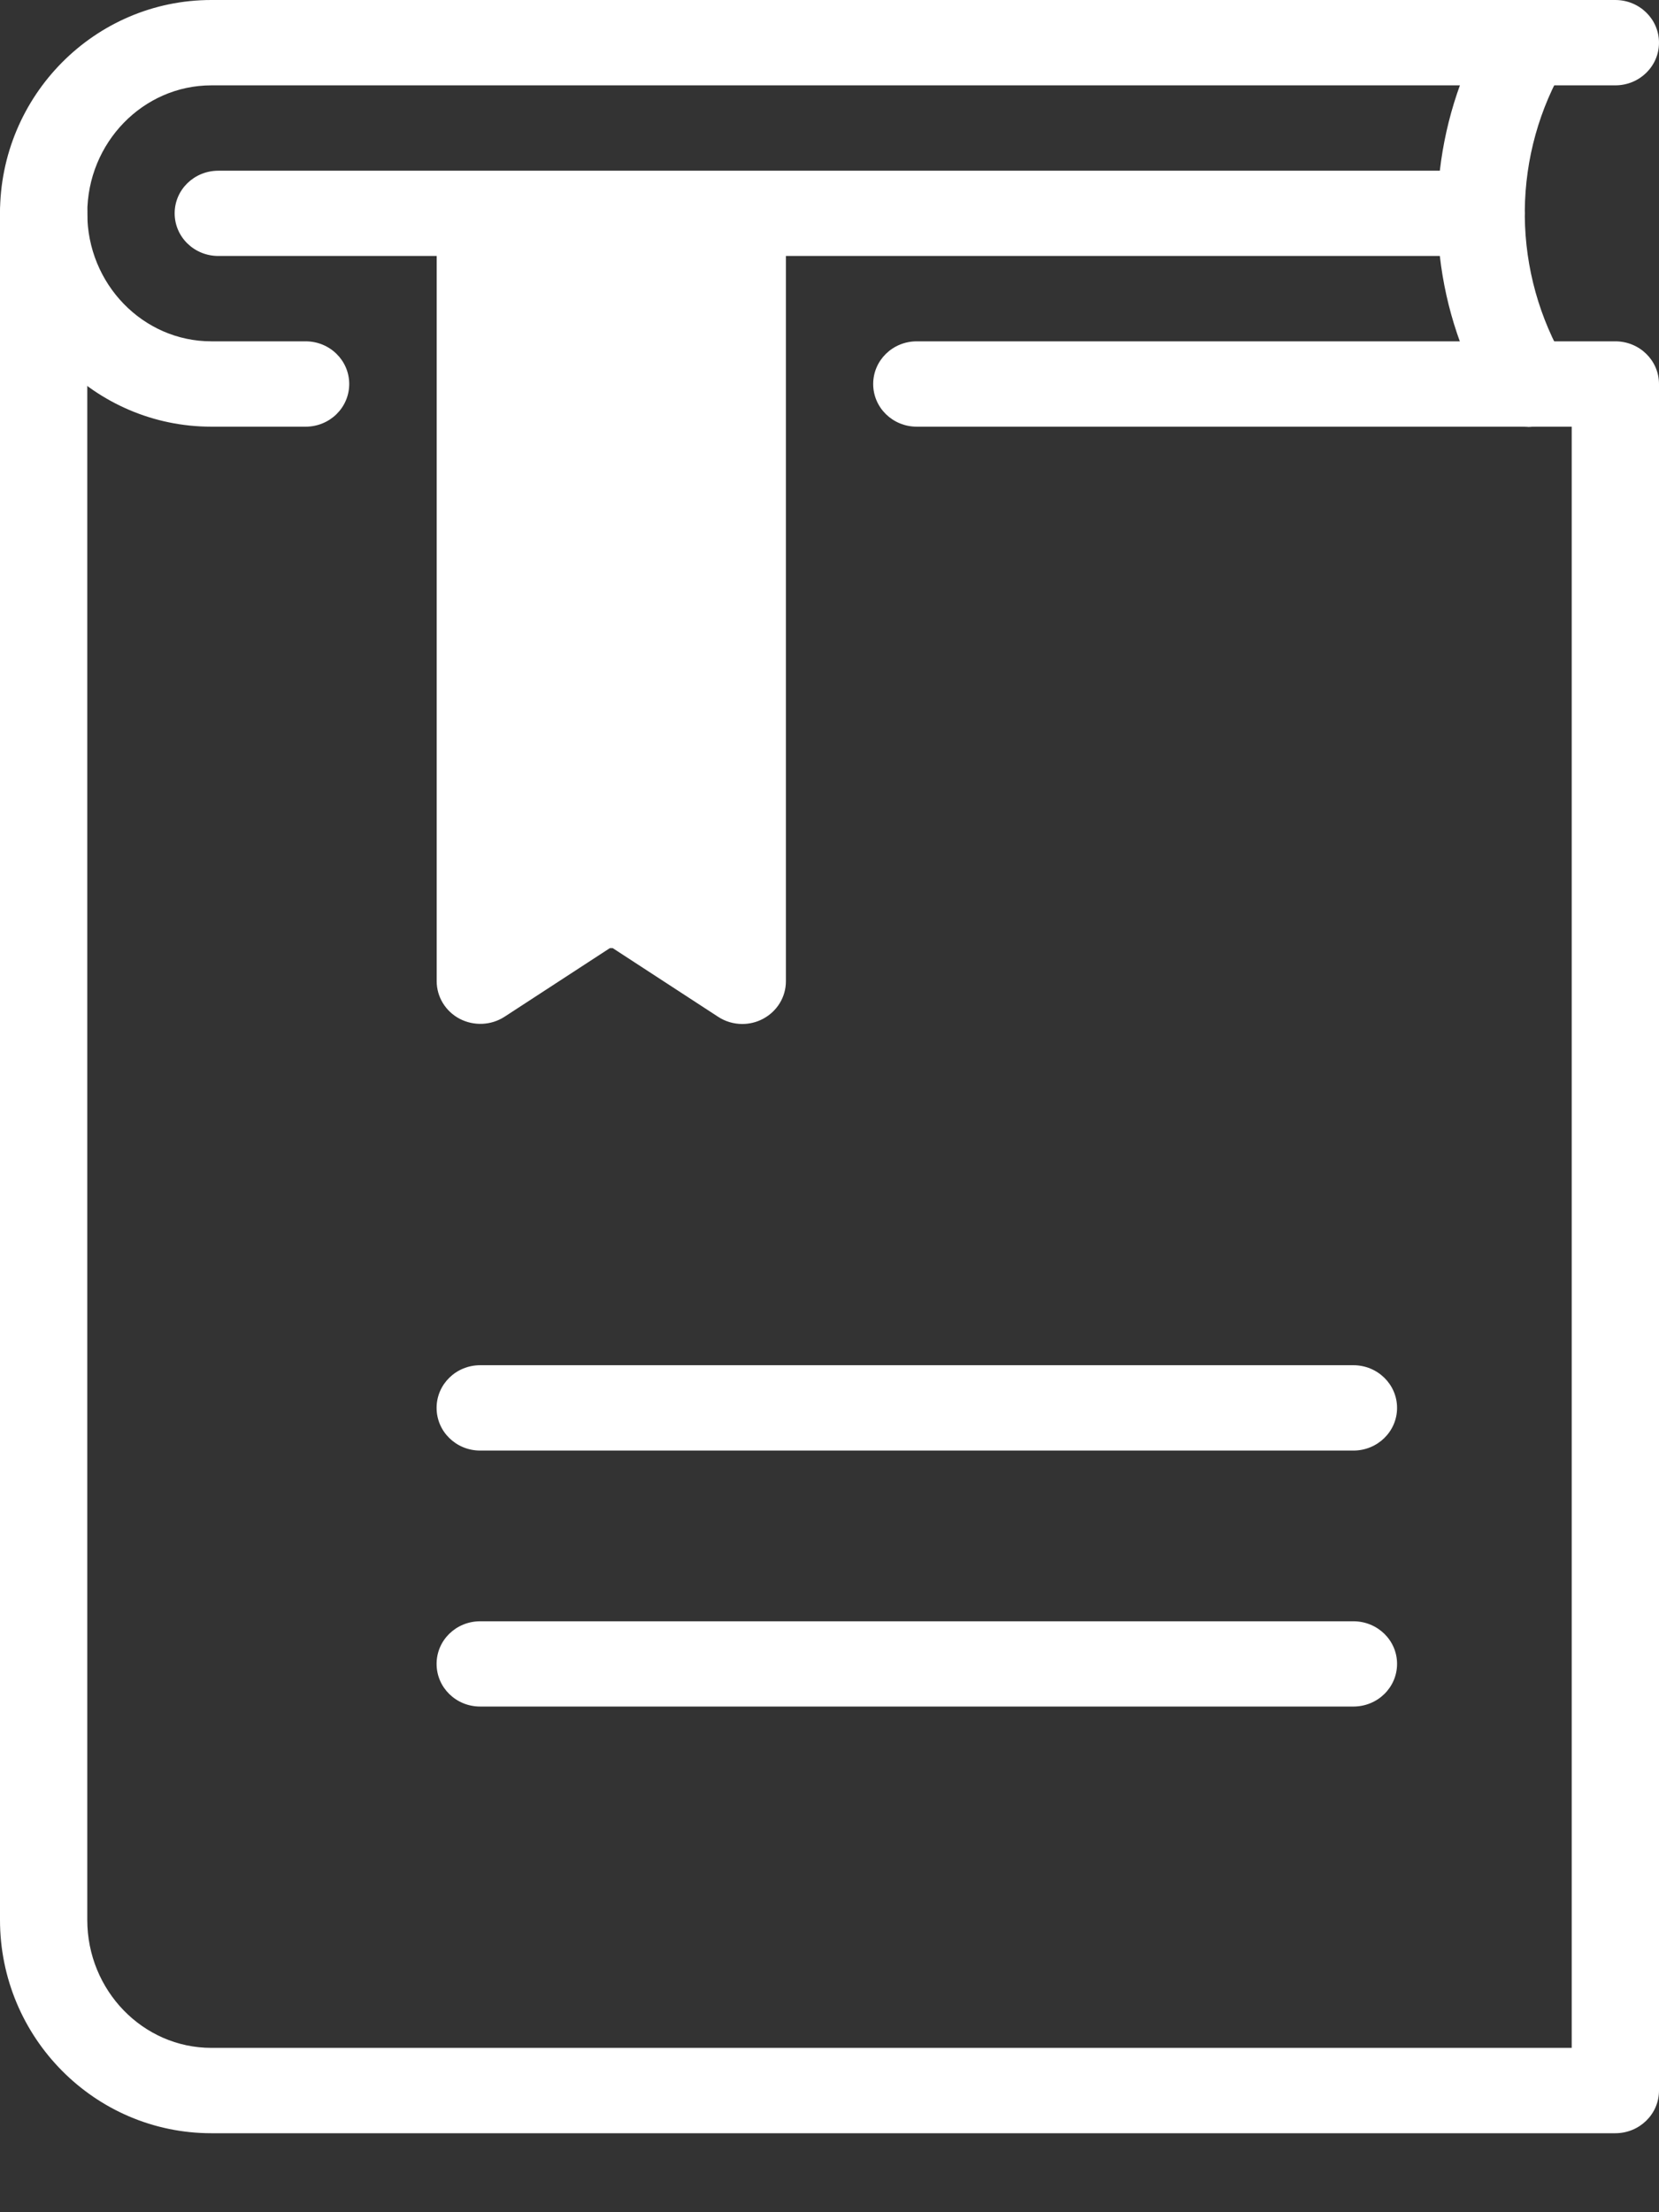 <svg width="18" height="24" viewBox="0 0 18 24" fill="none" xmlns="http://www.w3.org/2000/svg">
<rect x="0" y="0" width="18" height="24" fill="#333333" stroke="none"/>
<g clip-path="url(#clip0_4_1328)">
<path d="M3.316 4.629H2.293C1.028 4.629 0 3.591 0 2.314C0 1.038 1.028 0 2.293 0H17.526C17.788 0 18 0.207 18 0.463C18 0.719 17.788 0.926 17.526 0.926H2.293C1.552 0.926 0.947 1.549 0.947 2.314C0.947 3.08 1.551 3.703 2.293 3.703H3.316C3.578 3.703 3.789 3.91 3.789 4.166C3.789 4.422 3.578 4.629 3.316 4.629Z" fill="white"/>
<path d="M17.526 23.143H2.293C1.028 23.143 0 22.105 0 20.829V2.314C0 2.058 0.212 1.851 0.474 1.851C0.736 1.851 0.947 2.058 0.947 2.314V20.829C0.947 21.594 1.551 22.217 2.293 22.217H17.053V4.629H9.947C9.685 4.629 9.474 4.422 9.474 4.166C9.474 3.91 9.685 3.703 9.947 3.703H17.526C17.788 3.703 18 3.91 18 4.166V22.68C18 22.936 17.788 23.143 17.526 23.143Z" fill="white"/>
<path d="M14.684 18.514H5.21C4.948 18.514 4.737 18.308 4.737 18.051C4.737 17.795 4.948 17.589 5.21 17.589H14.684C14.946 17.589 15.158 17.795 15.158 18.051C15.158 18.308 14.946 18.514 14.684 18.514Z" fill="white"/>
<path d="M14.684 15.737H5.21C4.948 15.737 4.737 15.53 4.737 15.274C4.737 15.018 4.948 14.811 5.21 14.811H14.684C14.946 14.811 15.158 15.018 15.158 15.274C15.158 15.53 14.946 15.737 14.684 15.737Z" fill="white"/>
<path fill-rule="evenodd" clip-rule="evenodd" d="M16.578 4.631C16.414 4.631 16.256 4.549 16.168 4.399C15.872 3.902 15.687 3.349 15.622 2.777H8.527V10.646C8.527 10.817 8.431 10.973 8.277 11.054C8.207 11.091 8.13 11.109 8.054 11.109C7.962 11.109 7.87 11.083 7.79 11.03L6.648 10.286H6.617L5.475 11.03C5.329 11.125 5.142 11.133 4.988 11.053C4.835 10.973 4.738 10.816 4.738 10.645V2.777H2.369C2.107 2.777 1.895 2.571 1.895 2.314C1.895 2.058 2.107 1.852 2.369 1.852H5.211H8.054H15.622C15.688 1.281 15.873 0.729 16.167 0.232C16.296 0.011 16.585 -0.067 16.814 0.063C17.04 0.192 17.118 0.474 16.987 0.696C16.701 1.176 16.549 1.725 16.544 2.283C16.544 2.294 16.545 2.304 16.545 2.314C16.545 2.325 16.544 2.335 16.544 2.346C16.549 2.905 16.702 3.455 16.988 3.937C17.119 4.158 17.041 4.441 16.815 4.569C16.74 4.611 16.658 4.632 16.578 4.632V4.631Z" fill="white"/>
</g>
<defs>
<clipPath id="clip0_4_1328">
<rect width="18" height="23.143" fill="white"/>
</clipPath>
</defs>
</svg>
